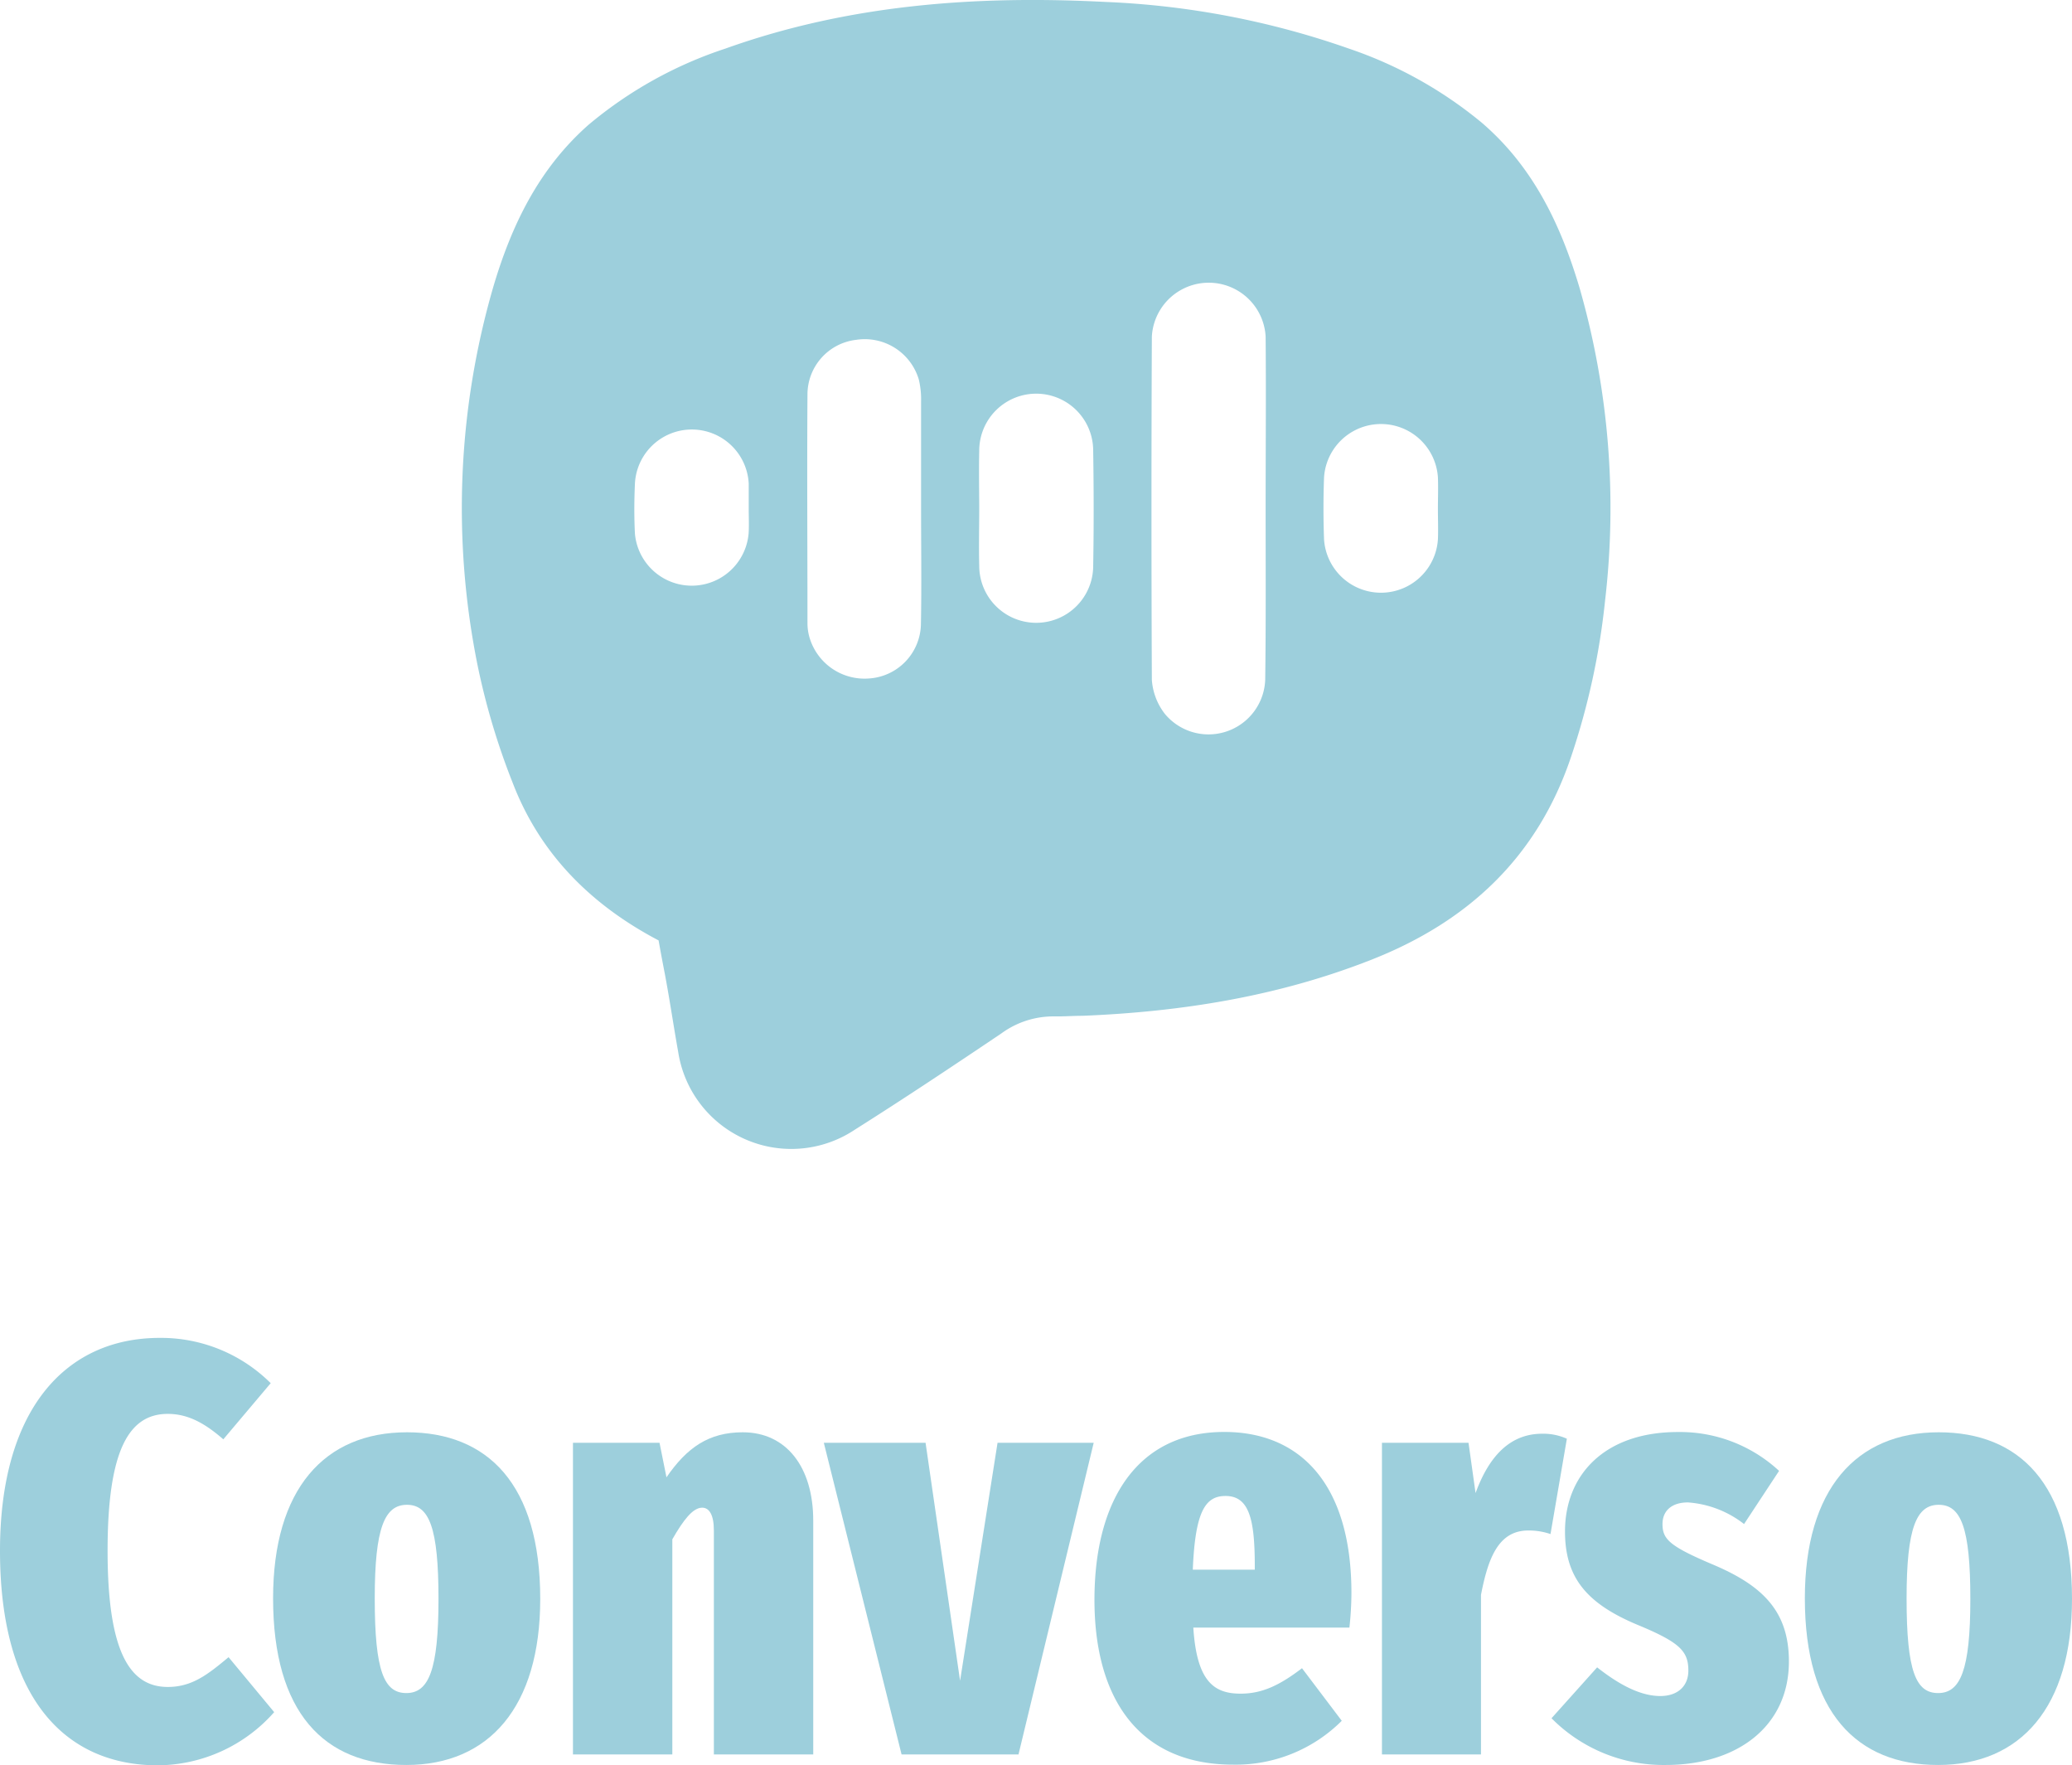 <svg xmlns="http://www.w3.org/2000/svg" viewBox="0 0 244.39 208.12"><defs><style>.cls-1{fill:#9dcfdc;}</style></defs><g id="Camada_2" data-name="Camada 2"><g id="Camada_1-2" data-name="Camada 1"><path class="cls-1" d="M77.68,110.89c-8-4.2-14-10.23-17.2-18.56A83,83,0,0,1,56.36,78.6a93.53,93.53,0,0,1,1.79-44.66c2.14-7.28,5.35-14,11.25-19.21a48.79,48.79,0,0,1,16.16-9C100.09.53,115.15-.56,130.42.23a98.81,98.81,0,0,1,28.68,5.5,49.48,49.48,0,0,1,15.64,8.71c6.11,5.22,9.37,12.11,11.58,19.55a94.1,94.1,0,0,1,3,36.8,84.92,84.92,0,0,1-4,18.41c-3.95,11.79-12.09,19.48-23.65,24-10.94,4.3-22.35,6.11-34,6.58-1.11,0-2.23.09-3.33.07a10.39,10.39,0,0,0-6.22,2c-5.72,3.85-11.45,7.67-17.28,11.35A13.5,13.5,0,0,1,80,124.09c-.55-3.08-1-6.16-1.58-9.24C78.17,113.57,77.93,112.3,77.68,110.89ZM149.28,60c0-6.77.06-13.54,0-20.31a6.72,6.72,0,0,0-13.42,0q-.09,20.24,0,40.47a7.37,7.37,0,0,0,1.52,4,6.69,6.69,0,0,0,11.85-4C149.32,73.48,149.28,66.76,149.28,60Zm-40.64,0h0c0-4.21,0-8.42,0-12.64a10,10,0,0,0-.27-2.62A6.65,6.65,0,0,0,101,40.07a6.49,6.49,0,0,0-5.76,6.41c-.06,9,0,18,0,27a6,6,0,0,0,.24,1.69A6.77,6.77,0,0,0,102.54,80a6.54,6.54,0,0,0,6.08-6.32C108.71,69.12,108.64,64.59,108.64,60.06Zm6.86-.28c0,2.34-.06,4.68,0,7a6.72,6.72,0,0,0,13.44,0c.08-4.52.07-9.05,0-13.58a6.72,6.72,0,0,0-13.44,0C115.45,55.41,115.49,57.59,115.5,59.78Zm54.1.3c0-1.24.05-2.49,0-3.74a6.73,6.73,0,0,0-13.43,0c-.09,2.44-.09,4.89,0,7.33a6.73,6.73,0,0,0,13.43,0C169.65,62.48,169.6,61.28,169.6,60.08ZM88.31,60c0-1,0-2,0-3A6.72,6.72,0,0,0,74.89,57c-.09,2-.1,4,0,5.94a6.73,6.73,0,0,0,13.41-.06C88.36,61.93,88.31,60.94,88.31,60Z"/><path class="cls-1" d="M31.93,163.1l-5.59,6.62c-2.07-1.8-4.07-3-6.55-3-4.55,0-7.1,4.21-7.1,16.14s2.62,16.06,7.1,16.06c2.9,0,4.76-1.51,7.17-3.51l5.38,6.48a18.47,18.47,0,0,1-13.72,6.27c-11,0-18.62-8-18.62-25.3,0-16.83,7.86-25.1,18.83-25.1A18.33,18.33,0,0,1,31.93,163.1Z"/><path class="cls-1" d="M63.72,188.54c0,12.76-6.07,19.58-15.79,19.58s-15.72-6.2-15.72-19.65c0-12.89,6.06-19.58,15.79-19.58C57.51,168.89,63.72,175,63.72,188.54Zm-19.52-.07c0,8.62,1.11,11.17,3.73,11.17s3.79-2.69,3.79-11.1-1.1-11.1-3.72-11.1S44.2,180.13,44.2,188.47Z"/><path class="cls-1" d="M95.92,179.3v27.58H84.2V180.47c0-1.86-.55-2.69-1.38-2.69-1.1,0-2.21,1.45-3.52,3.73v25.37H67.58V170.13H77.79l.82,4.07c2.42-3.52,5-5.31,9-5.31C92.75,168.89,95.92,173,95.92,179.3Z"/><path class="cls-1" d="M120.13,206.88H106.34l-9.17-36.75h12l4.07,28.06,4.42-28.06H129Z"/><path class="cls-1" d="M159.16,191.92H140.75c.41,6.41,2.48,7.79,5.58,7.79,2.55,0,4.62-1,7.24-3l4.69,6.2a17.68,17.68,0,0,1-12.82,5.17c-11,0-16.35-7.65-16.35-19.44s5.11-19.79,15.31-19.79c9,0,15,6.2,15,19A38.38,38.38,0,0,1,159.16,191.92ZM148,184.61c0-5.52-.69-8.21-3.45-8.21-2.34,0-3.58,1.73-3.86,8.69H148Z"/><path class="cls-1" d="M184.81,169.65l-1.93,11.24a7.91,7.91,0,0,0-2.62-.42c-3.58,0-4.76,3.38-5.58,7.59v18.82H163V170.13h10.21l.83,5.93c1.58-4.34,4.06-7,7.86-7A6.77,6.77,0,0,1,184.81,169.65Z"/><path class="cls-1" d="M209.84,173.44l-4.13,6.27a12.16,12.16,0,0,0-6.62-2.55c-1.93,0-3,1-3,2.55,0,1.8.83,2.62,6.07,4.83C207.91,187,211,190,211,195.92c0,7.51-5.93,12.2-14.55,12.2A18.59,18.59,0,0,1,183,202.61l5.38-6c2.28,1.79,4.9,3.38,7.45,3.38,2.07,0,3.31-1.18,3.31-3,0-2.27-1-3.31-5.79-5.31-6.21-2.55-8.76-5.65-8.76-11.1,0-6.62,4.62-11.72,13.31-11.72A17.19,17.19,0,0,1,209.84,173.44Z"/><path class="cls-1" d="M244.39,188.54c0,12.76-6.06,19.58-15.79,19.58-9.58,0-15.72-6.2-15.72-19.65,0-12.89,6.07-19.58,15.79-19.58C238.19,168.89,244.39,175,244.39,188.54Zm-19.51-.07c0,8.62,1.1,11.17,3.72,11.17s3.8-2.69,3.8-11.1-1.11-11.1-3.73-11.1S224.88,180.13,224.88,188.47Z"/></g></g></svg>